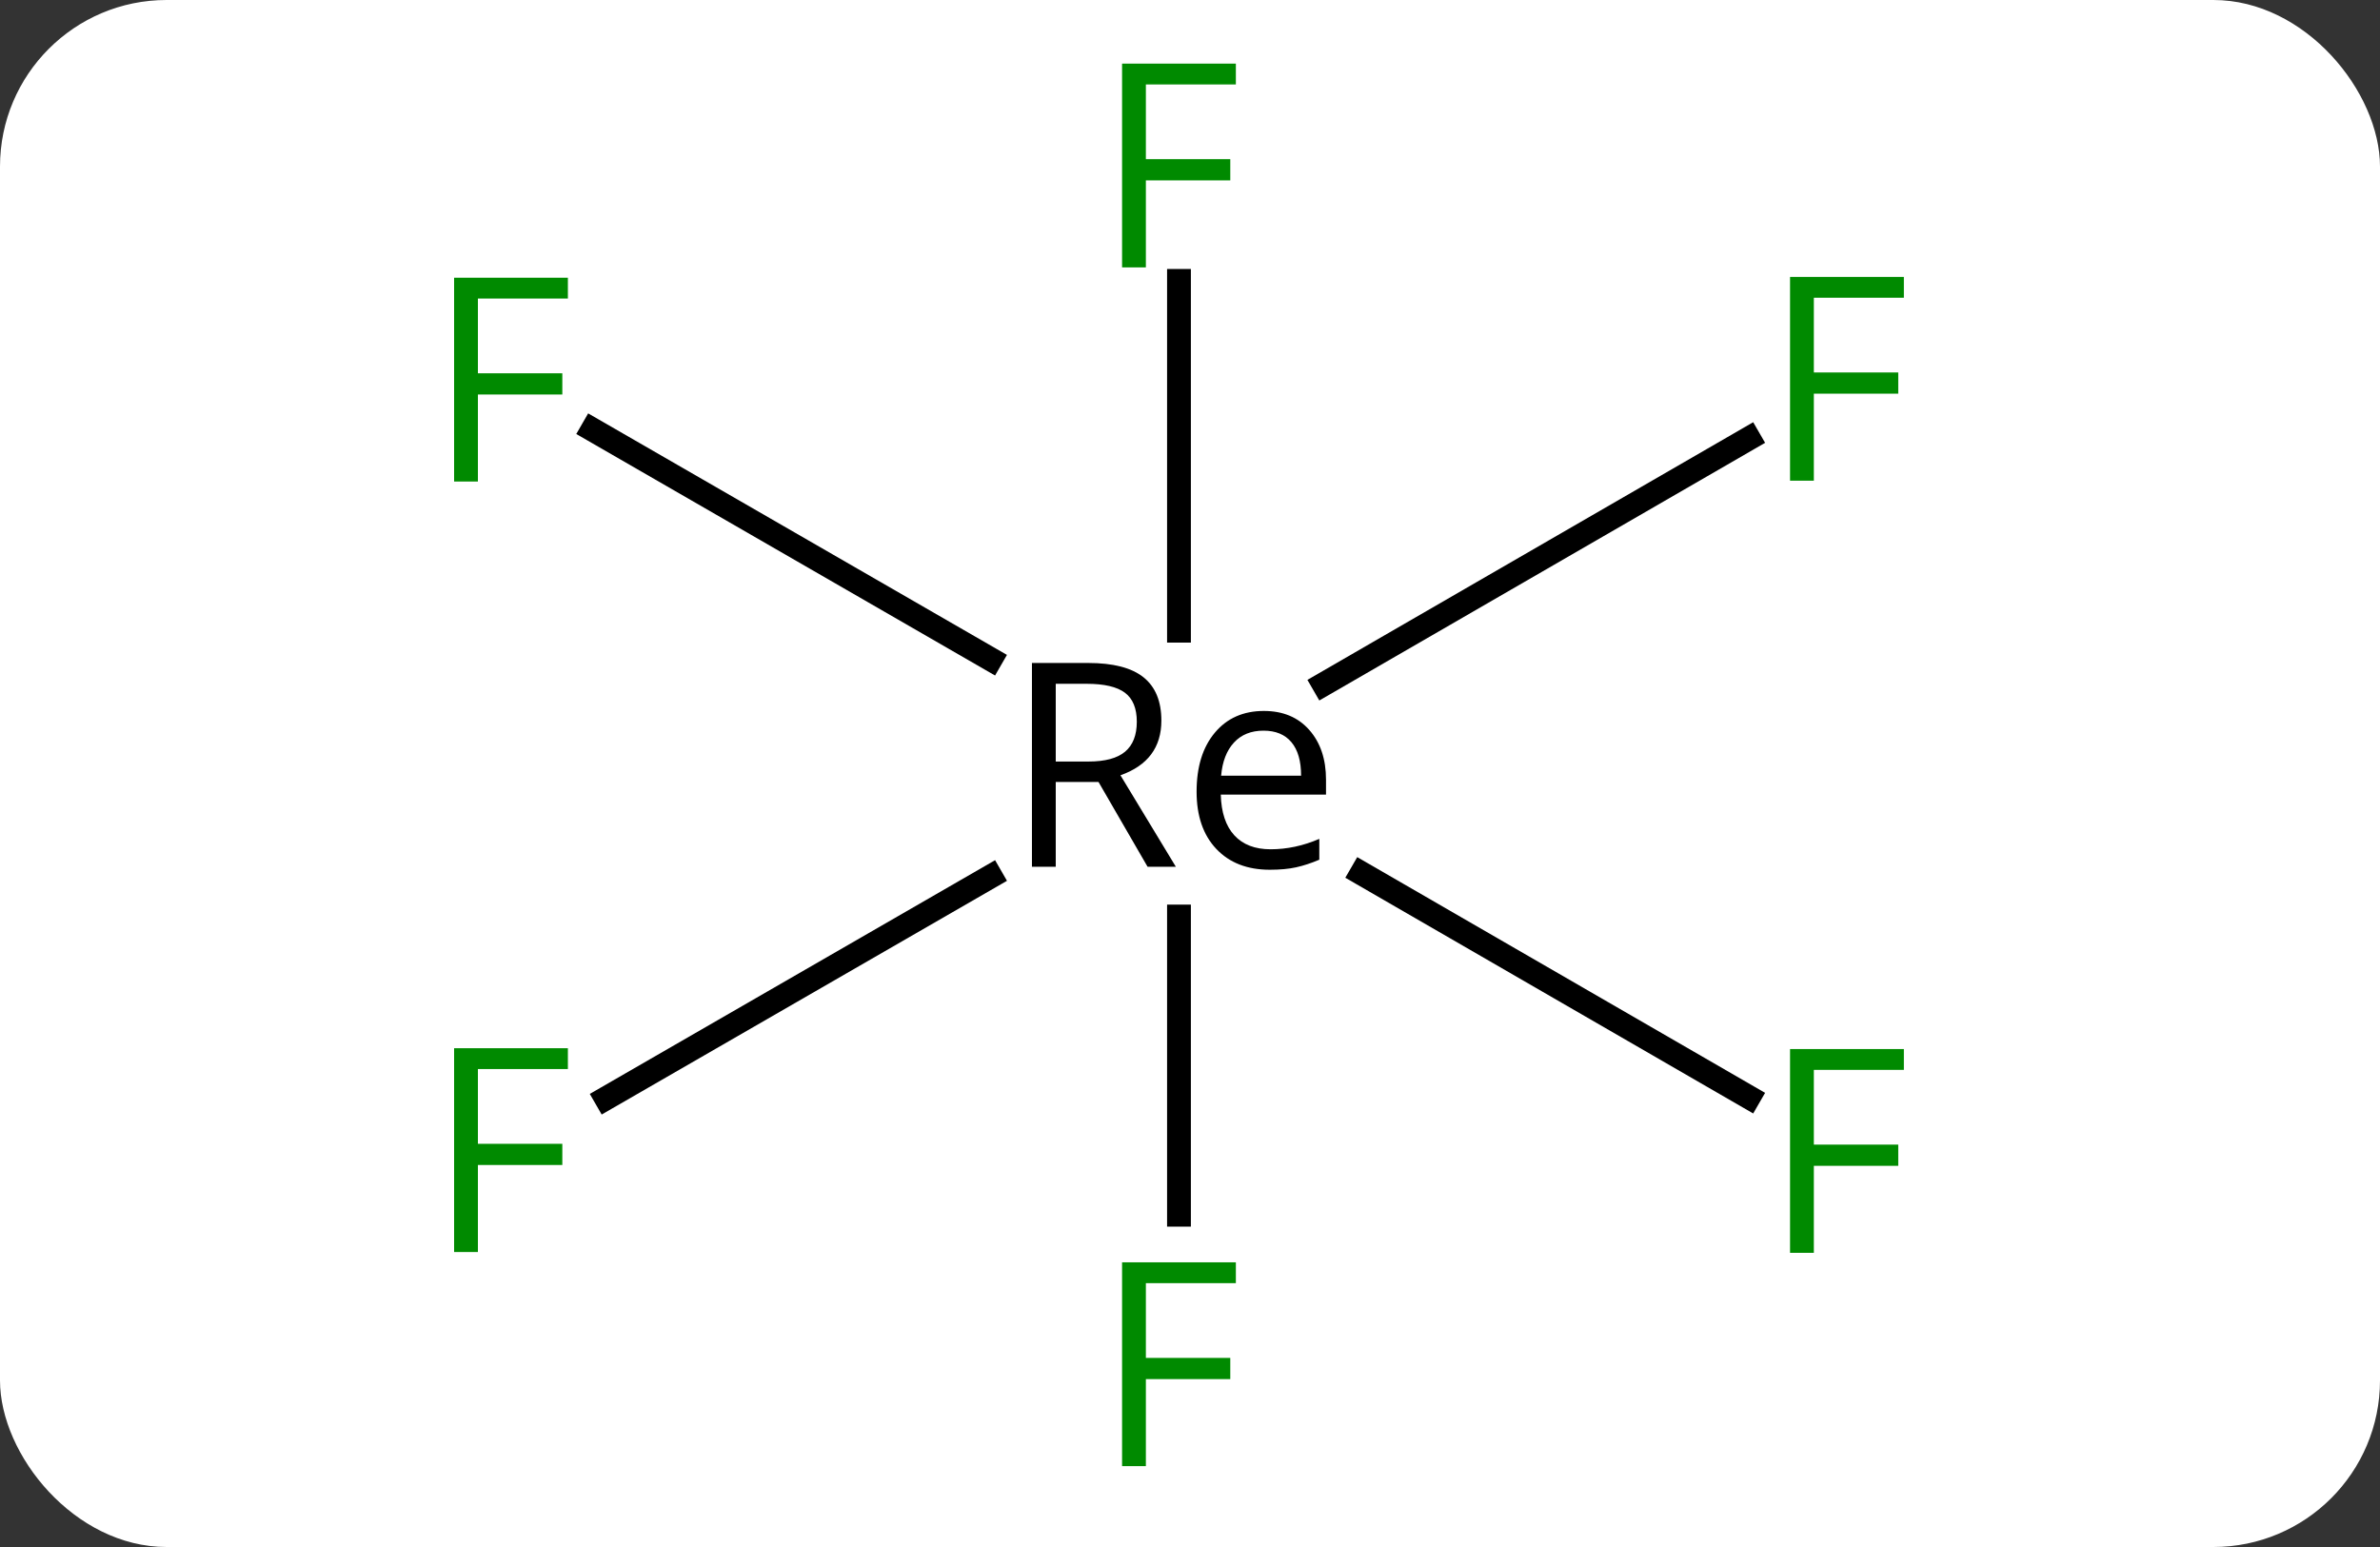 <svg width="100" viewBox="0 0 100 65" style="fill-opacity:1; color-rendering:auto; color-interpolation:auto; text-rendering:auto; stroke:black; stroke-linecap:square; stroke-miterlimit:10; shape-rendering:auto; stroke-opacity:1; fill:black; stroke-dasharray:none; font-weight:normal; stroke-width:1; font-family:'Open Sans'; font-style:normal; stroke-linejoin:miter; font-size:12; stroke-dashoffset:0; image-rendering:auto;" height="65" class="cas-substance-image" xmlns:xlink="http://www.w3.org/1999/xlink" xmlns="http://www.w3.org/2000/svg"><rect x="0" y="0" width="100" height="65" fill="#333333" stroke="none"/><svg class="cas-substance-single-component"><rect y="0" x="0" width="100" stroke="none" ry="7" rx="7" height="65" fill="white" class="cas-substance-group"/><svg y="0" x="16" width="67" viewBox="0 0 67 65" style="fill:black;" height="65" class="cas-substance-single-component-image"><svg><g><g transform="translate(585,503)" style="text-rendering:geometricPrecision; color-rendering:optimizeQuality; color-interpolation:linearRGB; stroke-linecap:butt; image-rendering:optimizeQuality;"><line y2="-451.961" y1="-464.491" x2="-551.463" x1="-551.463" style="fill:none;"/><line y2="-491.198" y1="-476.5" x2="-551.463" x1="-551.463" style="fill:none;"/><line y2="-456.899" y1="-466.303" x2="-527.519" x1="-543.791" style="fill:none;"/><line y2="-456.854" y1="-466.175" x2="-575.536" x1="-559.373" style="fill:none;"/><line y2="-484.577" y1="-474.251" x2="-527.519" x1="-545.384" style="fill:none;"/><line y2="-484.948" y1="-475.3" x2="-576.104" x1="-559.374" style="fill:none;"/><path style="stroke-linecap:square; stroke:none;" d="M-556.641 -470.144 L-556.641 -466.581 L-557.641 -466.581 L-557.641 -475.144 L-555.282 -475.144 Q-553.703 -475.144 -552.953 -474.542 Q-552.203 -473.941 -552.203 -472.722 Q-552.203 -471.034 -553.922 -470.425 L-551.594 -466.581 L-552.782 -466.581 L-554.844 -470.144 L-556.641 -470.144 ZM-556.641 -471.003 L-555.266 -471.003 Q-554.219 -471.003 -553.727 -471.417 Q-553.235 -471.831 -553.235 -472.675 Q-553.235 -473.519 -553.735 -473.894 Q-554.235 -474.269 -555.344 -474.269 L-556.641 -474.269 L-556.641 -471.003 ZM-547.645 -466.456 Q-549.067 -466.456 -549.895 -467.331 Q-550.723 -468.206 -550.723 -469.738 Q-550.723 -471.3 -549.957 -472.214 Q-549.192 -473.128 -547.895 -473.128 Q-546.692 -473.128 -545.989 -472.331 Q-545.285 -471.534 -545.285 -470.238 L-545.285 -469.613 L-549.707 -469.613 Q-549.676 -468.488 -549.137 -467.902 Q-548.598 -467.316 -547.614 -467.316 Q-546.582 -467.316 -545.567 -467.753 L-545.567 -466.878 Q-546.082 -466.659 -546.543 -466.558 Q-547.004 -466.456 -547.645 -466.456 ZM-547.91 -472.3 Q-548.692 -472.3 -549.153 -471.8 Q-549.614 -471.3 -549.692 -470.409 L-546.332 -470.409 Q-546.332 -471.331 -546.739 -471.816 Q-547.145 -472.3 -547.91 -472.3 Z"/></g><g transform="translate(585,503)" style="fill:rgb(0,138,0); text-rendering:geometricPrecision; color-rendering:optimizeQuality; image-rendering:optimizeQuality; font-family:'Open Sans'; stroke:rgb(0,138,0); color-interpolation:linearRGB;"><path style="stroke:none;" d="M-552.854 -441.398 L-553.854 -441.398 L-553.854 -449.961 L-549.073 -449.961 L-549.073 -449.086 L-552.854 -449.086 L-552.854 -445.945 L-549.307 -445.945 L-549.307 -445.054 L-552.854 -445.054 L-552.854 -441.398 Z"/><path style="stroke:none;" d="M-552.854 -491.765 L-553.854 -491.765 L-553.854 -500.327 L-549.073 -500.327 L-549.073 -499.452 L-552.854 -499.452 L-552.854 -496.312 L-549.307 -496.312 L-549.307 -495.421 L-552.854 -495.421 L-552.854 -491.765 Z"/><path style="stroke:none;" d="M-524.788 -450.36 L-525.788 -450.36 L-525.788 -458.922 L-521.006 -458.922 L-521.006 -458.047 L-524.788 -458.047 L-524.788 -454.907 L-521.241 -454.907 L-521.241 -454.016 L-524.788 -454.016 L-524.788 -450.36 Z"/><path style="stroke:none;" d="M-580.92 -450.394 L-581.92 -450.394 L-581.92 -458.957 L-577.139 -458.957 L-577.139 -458.082 L-580.92 -458.082 L-580.92 -454.941 L-577.373 -454.941 L-577.373 -454.051 L-580.92 -454.051 L-580.92 -450.394 Z"/><path style="stroke:none;" d="M-524.788 -482.803 L-525.788 -482.803 L-525.788 -491.365 L-521.006 -491.365 L-521.006 -490.49 L-524.788 -490.49 L-524.788 -487.35 L-521.241 -487.35 L-521.241 -486.459 L-524.788 -486.459 L-524.788 -482.803 Z"/><path style="stroke:none;" d="M-580.92 -482.768 L-581.92 -482.768 L-581.92 -491.331 L-577.139 -491.331 L-577.139 -490.456 L-580.92 -490.456 L-580.92 -487.315 L-577.373 -487.315 L-577.373 -486.424 L-580.92 -486.424 L-580.92 -482.768 Z"/></g></g></svg></svg></svg></svg>